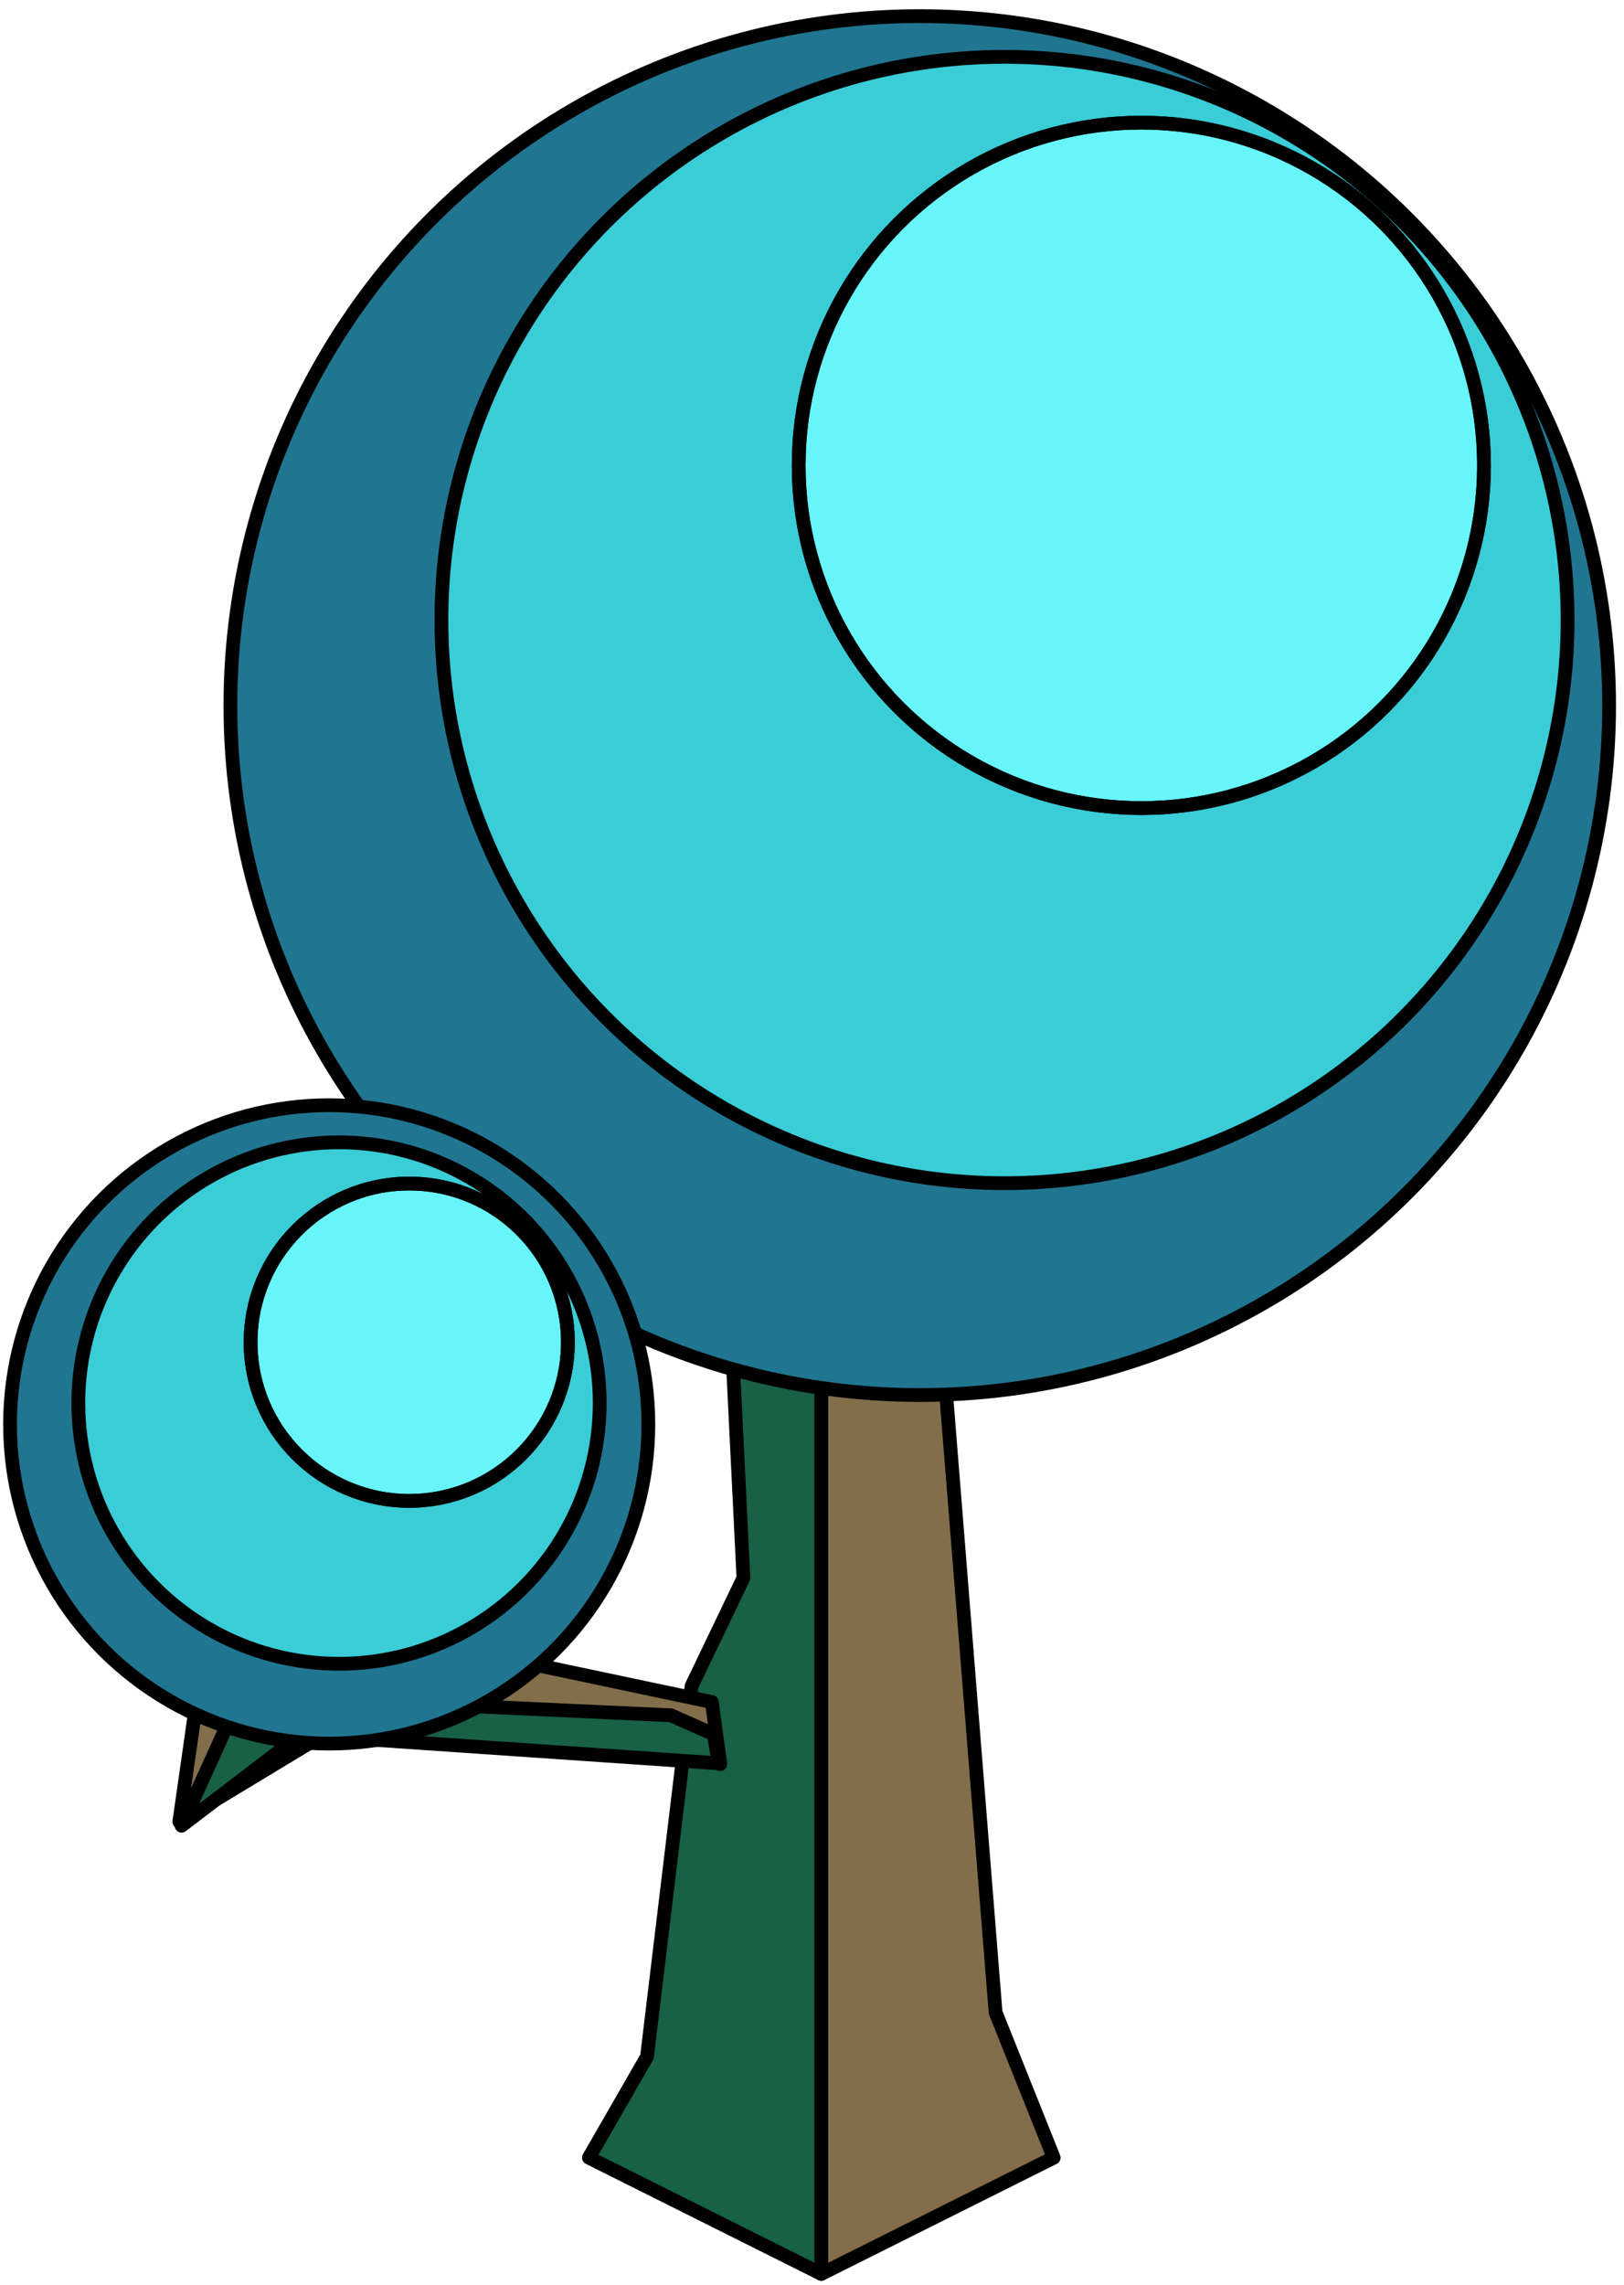 <?xml version="1.0" encoding="UTF-8" standalone="no"?><!DOCTYPE svg PUBLIC "-//W3C//DTD SVG 1.1//EN" "http://www.w3.org/Graphics/SVG/1.1/DTD/svg11.dtd"><svg width="100%" height="100%" viewBox="0 0 118 166" version="1.1" xmlns="http://www.w3.org/2000/svg" xmlns:xlink="http://www.w3.org/1999/xlink" xml:space="preserve" xmlns:serif="http://www.serif.com/" style="fill-rule:evenodd;clip-rule:evenodd;stroke-linecap:round;stroke-linejoin:round;stroke-miterlimit:1.5;"><g id="Tree_other09"><g><path d="M63.896,42.52l1.778,42.218l2.444,8.693l4.221,52.768l4.222,10.554l-16.886,8.443l0,-160.417l4.221,37.741Z" style="fill:#836e4b;stroke:#000;stroke-width:1px;"/><path d="M59.675,4.779l0,160.417l-16.886,-8.443l4.221,-7.337l3.24,-26.926l3.768,-7.857l-1.894,-38.535l3.329,-33.181l4.222,-38.138Z" style="fill:#186046;stroke:#000;stroke-width:1px;"/></g><g><path d="M13.029,132.348l13.783,-8.331l21.854,0.823l3.67,3.32l-0.616,-4.507l-26.543,-5.607l-10.892,5.521l-1.256,8.781Z" style="fill:#836e4b;stroke:#000;stroke-width:1px;"/><path d="M13.195,132.638l3.483,-7.691l3.077,-1.667l29.001,1.335l3.113,1.381l0.348,2.105l-30.357,-2.073l-8.665,6.61Z" style="fill:#186046;stroke:#000;stroke-width:1px;"/></g><g><circle cx="66.83" cy="51.26" r="50.088" style="fill:#207691;stroke:#000;stroke-width:1px;"/><circle cx="72.988" cy="45.043" r="40.914" style="fill:#3acdd7;stroke:#000;stroke-width:1px;"/><circle cx="82.93" cy="33.808" r="24.899" style="fill:#67f5f9;stroke:#000;stroke-width:1px;"/><circle cx="82.93" cy="33.808" r="24.899" style="fill:none;stroke:#000;stroke-width:1px;"/></g><g><circle cx="23.919" cy="103.481" r="23.189" style="fill:#207691;stroke:#000;stroke-width:1px;"/><circle cx="24.633" cy="101.931" r="18.942" style="fill:#3acdd7;stroke:#000;stroke-width:1px;"/><circle cx="29.736" cy="97.511" r="11.527" style="fill:#67f5f9;stroke:#000;stroke-width:1px;"/><circle cx="29.736" cy="97.511" r="11.527" style="fill:none;stroke:#000;stroke-width:1px;"/></g></g></svg>